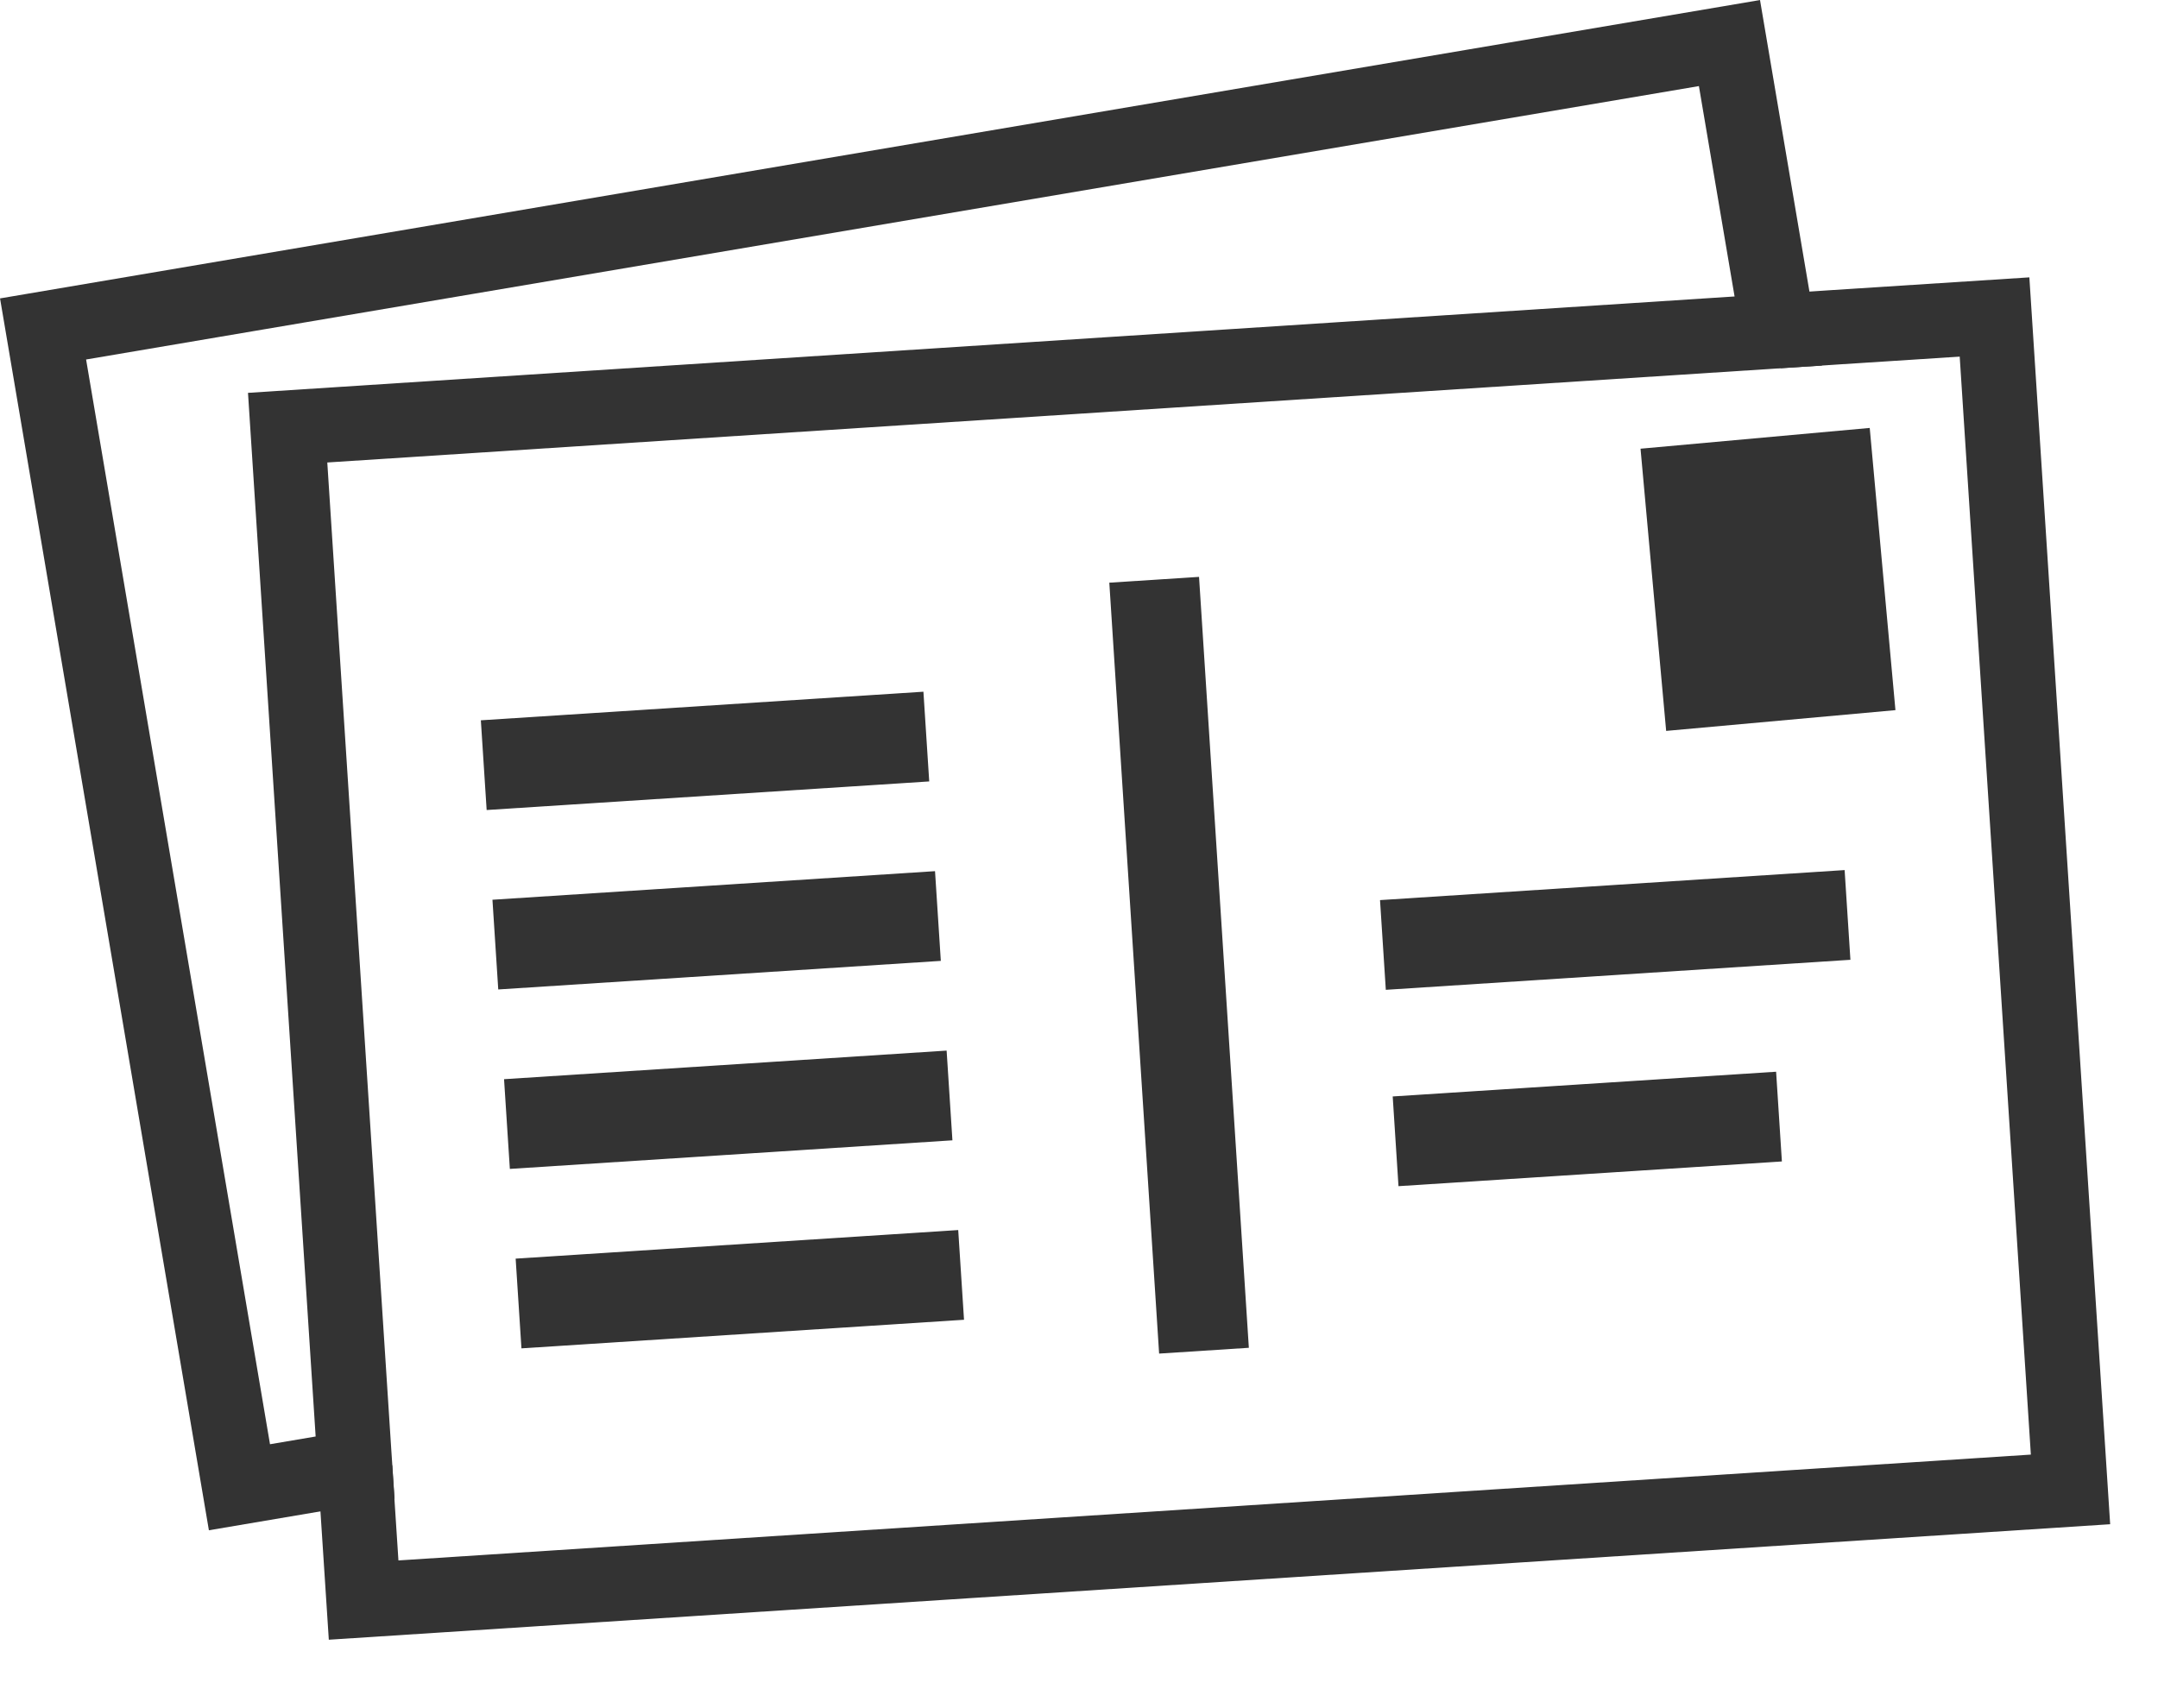 <?xml version="1.0" encoding="UTF-8"?>
<svg width="24px" height="19px" viewBox="0 0 24 19" version="1.1" xmlns="http://www.w3.org/2000/svg" xmlns:xlink="http://www.w3.org/1999/xlink">
    <!-- Generator: Sketch 63.1 (92452) - https://sketch.com -->
    <title>icon-postcards</title>
    <desc>Created with Sketch.</desc>
    <g id="Welcome" stroke="none" stroke-width="1" fill="none" fill-rule="evenodd" opacity="0.797">
        <g id="Artboard" transform="translate(-708, -564)">
            <g id="Group-2" transform="translate(708, 564)">
                <g id="icon-postcards">
                    <g id="Group-5" transform="translate(0, 0.239)" stroke="#000000" stroke-width="0.83">
                        <polygon id="Stroke-1" points="3.199 4.518 19.777 3.443 19.234 0.24 0.479 3.42 2.663 16.304 3.949 16.086 3.939 15.936"></polygon>
                        <polyline id="Stroke-3" points="3.948 16.086 4.044 17.559 23.027 16.328 22.182 3.287 19.777 3.442 19.777 3.442"></polyline>
                    </g>
                    <polygon id="Fill-6" fill="#000000" points="18.53 8.13 21.08 7.899 20.794 4.76 18.245 4.991"></polygon>
                    <line x1="12.836" y1="6.449" x2="13.39" y2="15.024" id="Stroke-7" stroke="#000000"></line>
                    <line x1="15.38" y1="10.511" x2="20.547" y2="10.177" id="Stroke-8" stroke="#000000"></line>
                    <line x1="15.521" y1="12.695" x2="19.785" y2="12.42" id="Stroke-9" stroke="#000000"></line>
                    <line x1="5.38" y1="8.511" x2="10.302" y2="8.193" id="Stroke-10" stroke="#000000"></line>
                    <line x1="5.509" y1="10.507" x2="10.431" y2="10.189" id="Stroke-11" stroke="#000000"></line>
                    <line x1="5.638" y1="12.503" x2="10.56" y2="12.185" id="Stroke-12" stroke="#000000"></line>
                    <line x1="5.767" y1="14.499" x2="10.689" y2="14.181" id="Stroke-13" stroke="#000000"></line>
                </g>
            </g>
        </g>
    </g>
</svg>